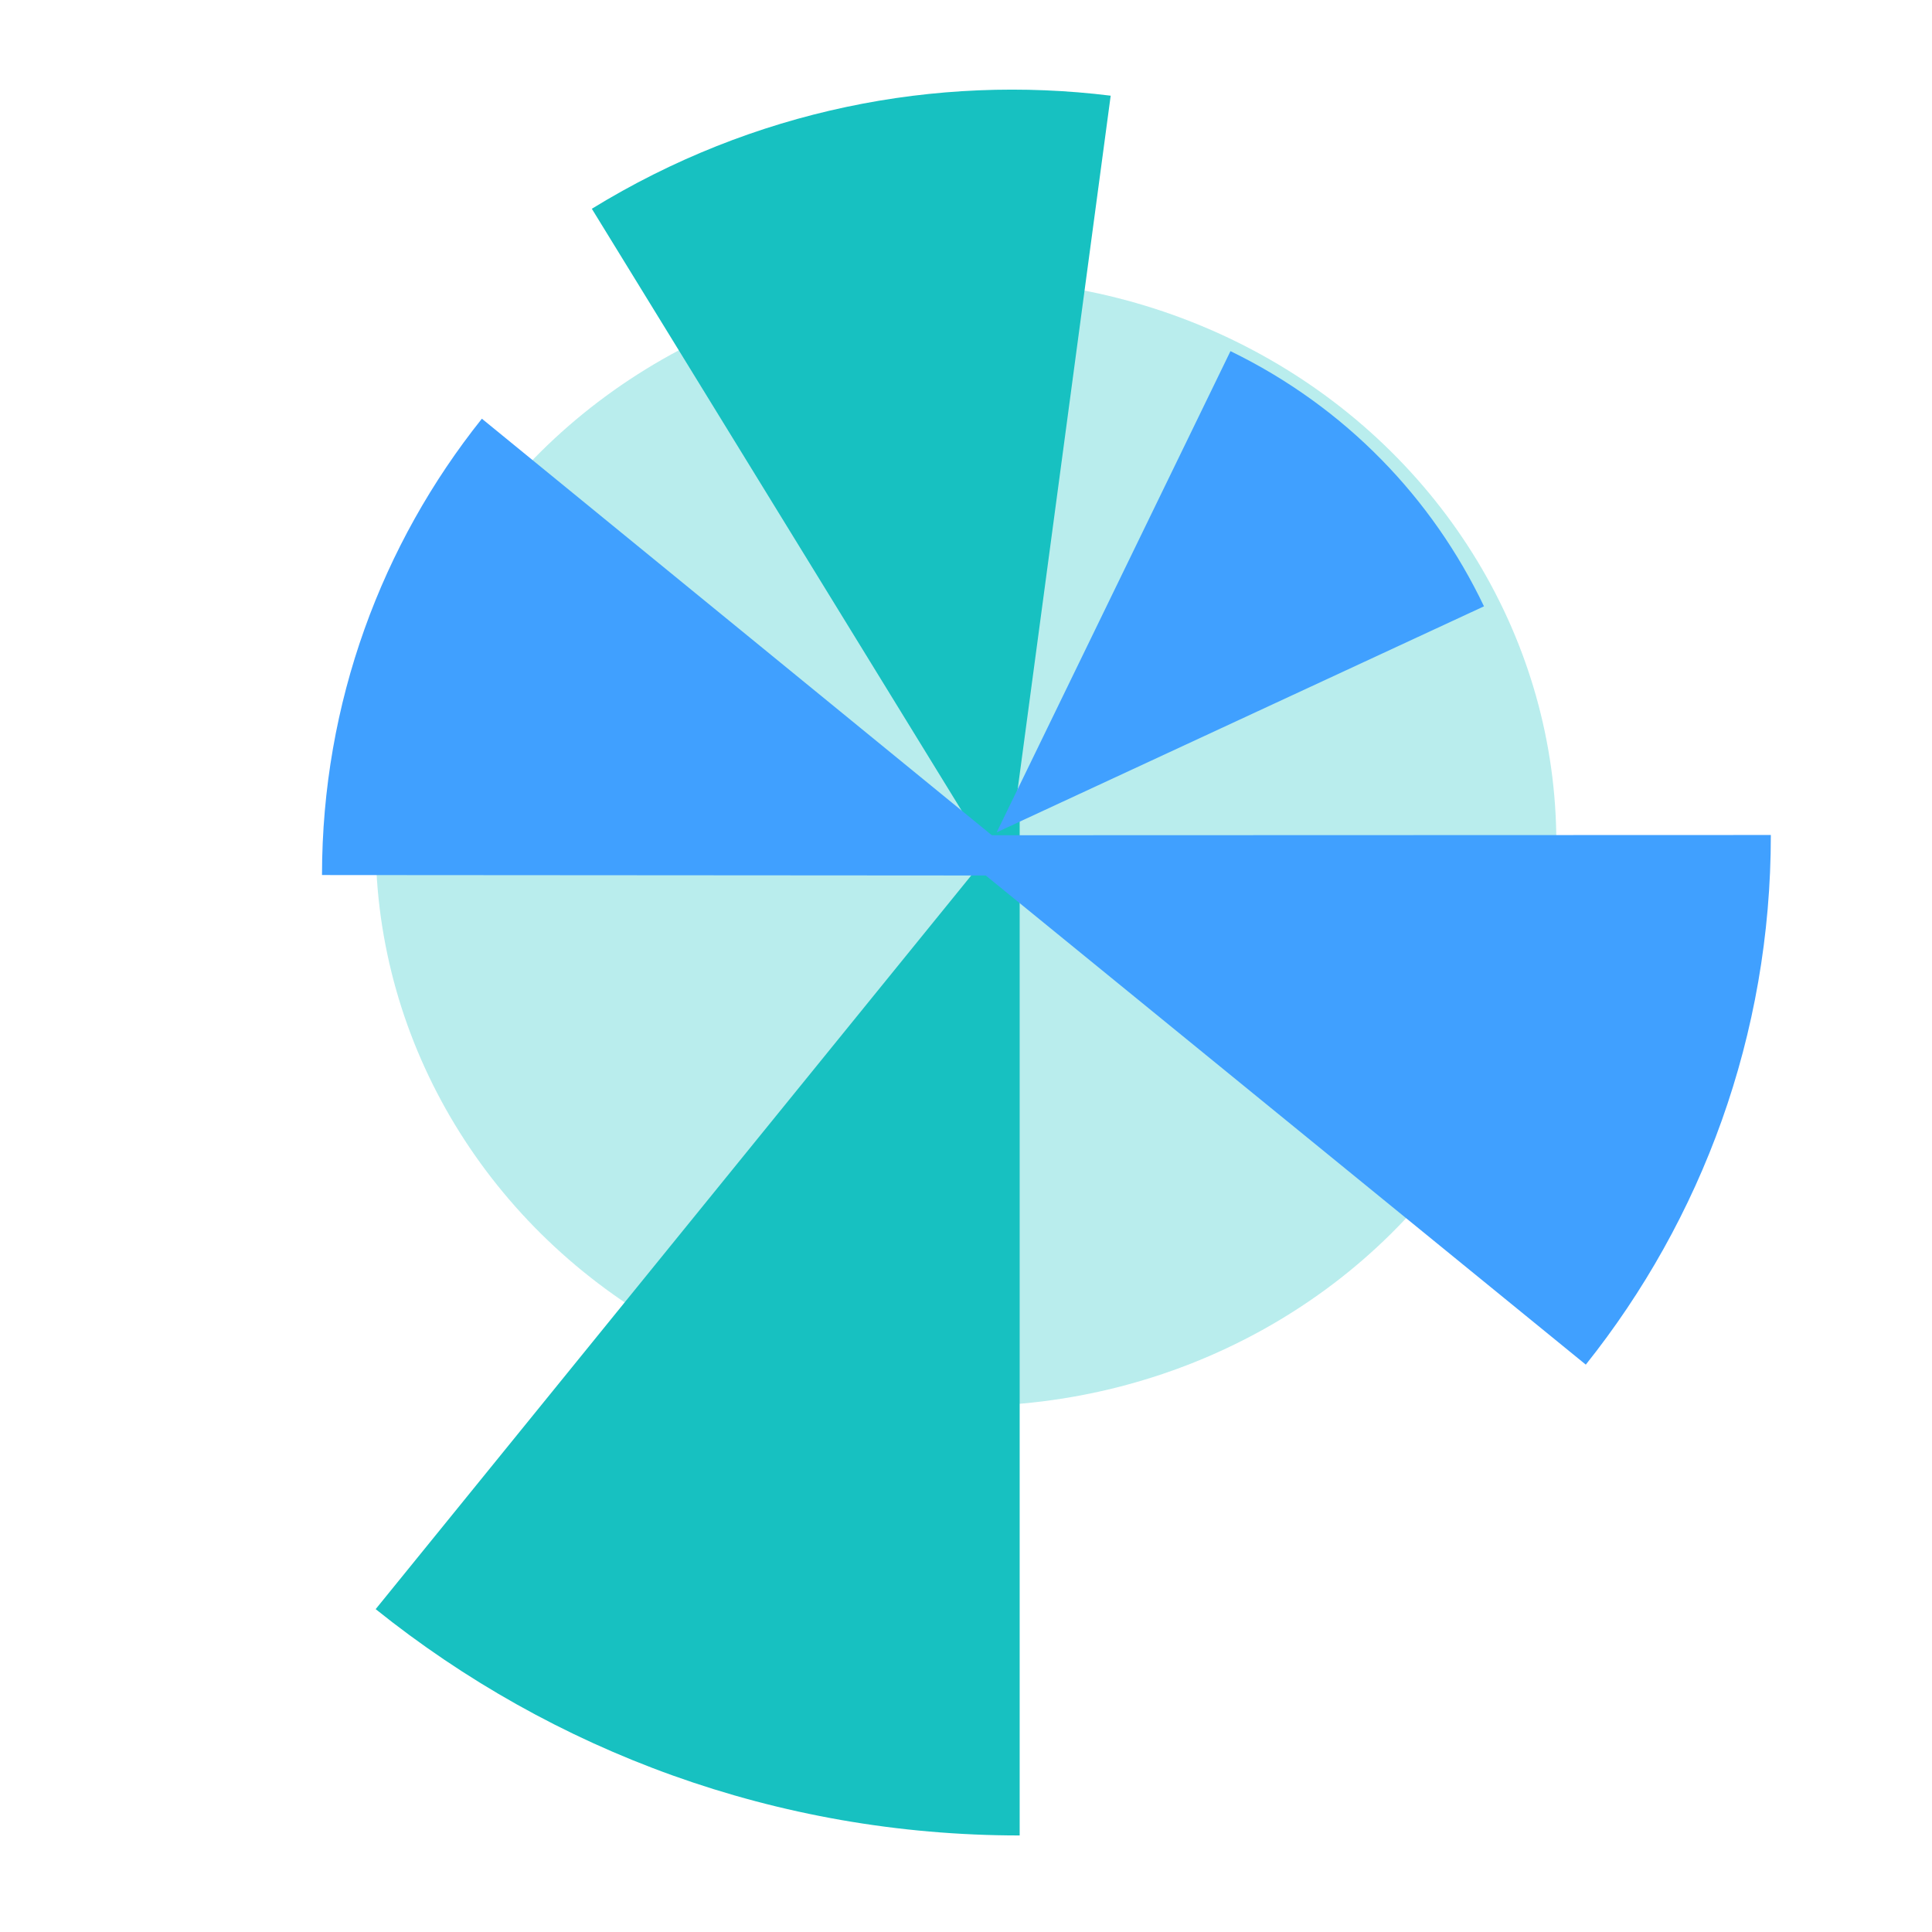 <svg width="36" height="36" viewBox="0 0 36 36" fill="none" xmlns="http://www.w3.org/2000/svg">
<g clip-path="url(#clip0)">
<ellipse cx="18" cy="15.701" rx="11" ry="10.5" fill="#17C1C1" fill-opacity="0.3"/>
<path d="M7 29.984L19 15.201V34.201C14.463 34.201 10.291 32.624 7 29.984Z" fill="#17C1C1"/>
<path d="M20.696 1.783L18.732 16.428L11.028 3.89C14.037 2.041 17.443 1.382 20.696 1.783Z" fill="#17C1C1"/>
<path d="M27.652 11.298L18.572 15.509L22.928 6.543C25.08 7.589 26.696 9.294 27.652 11.298Z" fill="#40A0FF"/>
<path d="M29.549 25.428L17.449 15.564L32.997 15.559C32.998 19.29 31.708 22.721 29.549 25.428Z" fill="#40A0FF"/>
<path d="M8.979 7.802L19.4 16.314L6 16.305C6.002 13.089 7.117 10.134 8.979 7.802Z" fill="#40A0FF"/>
</g>
<defs>
<clipPath id="clip0">
<rect width="36" height="36" fill="white"/>
</clipPath>
</defs>
</svg>
